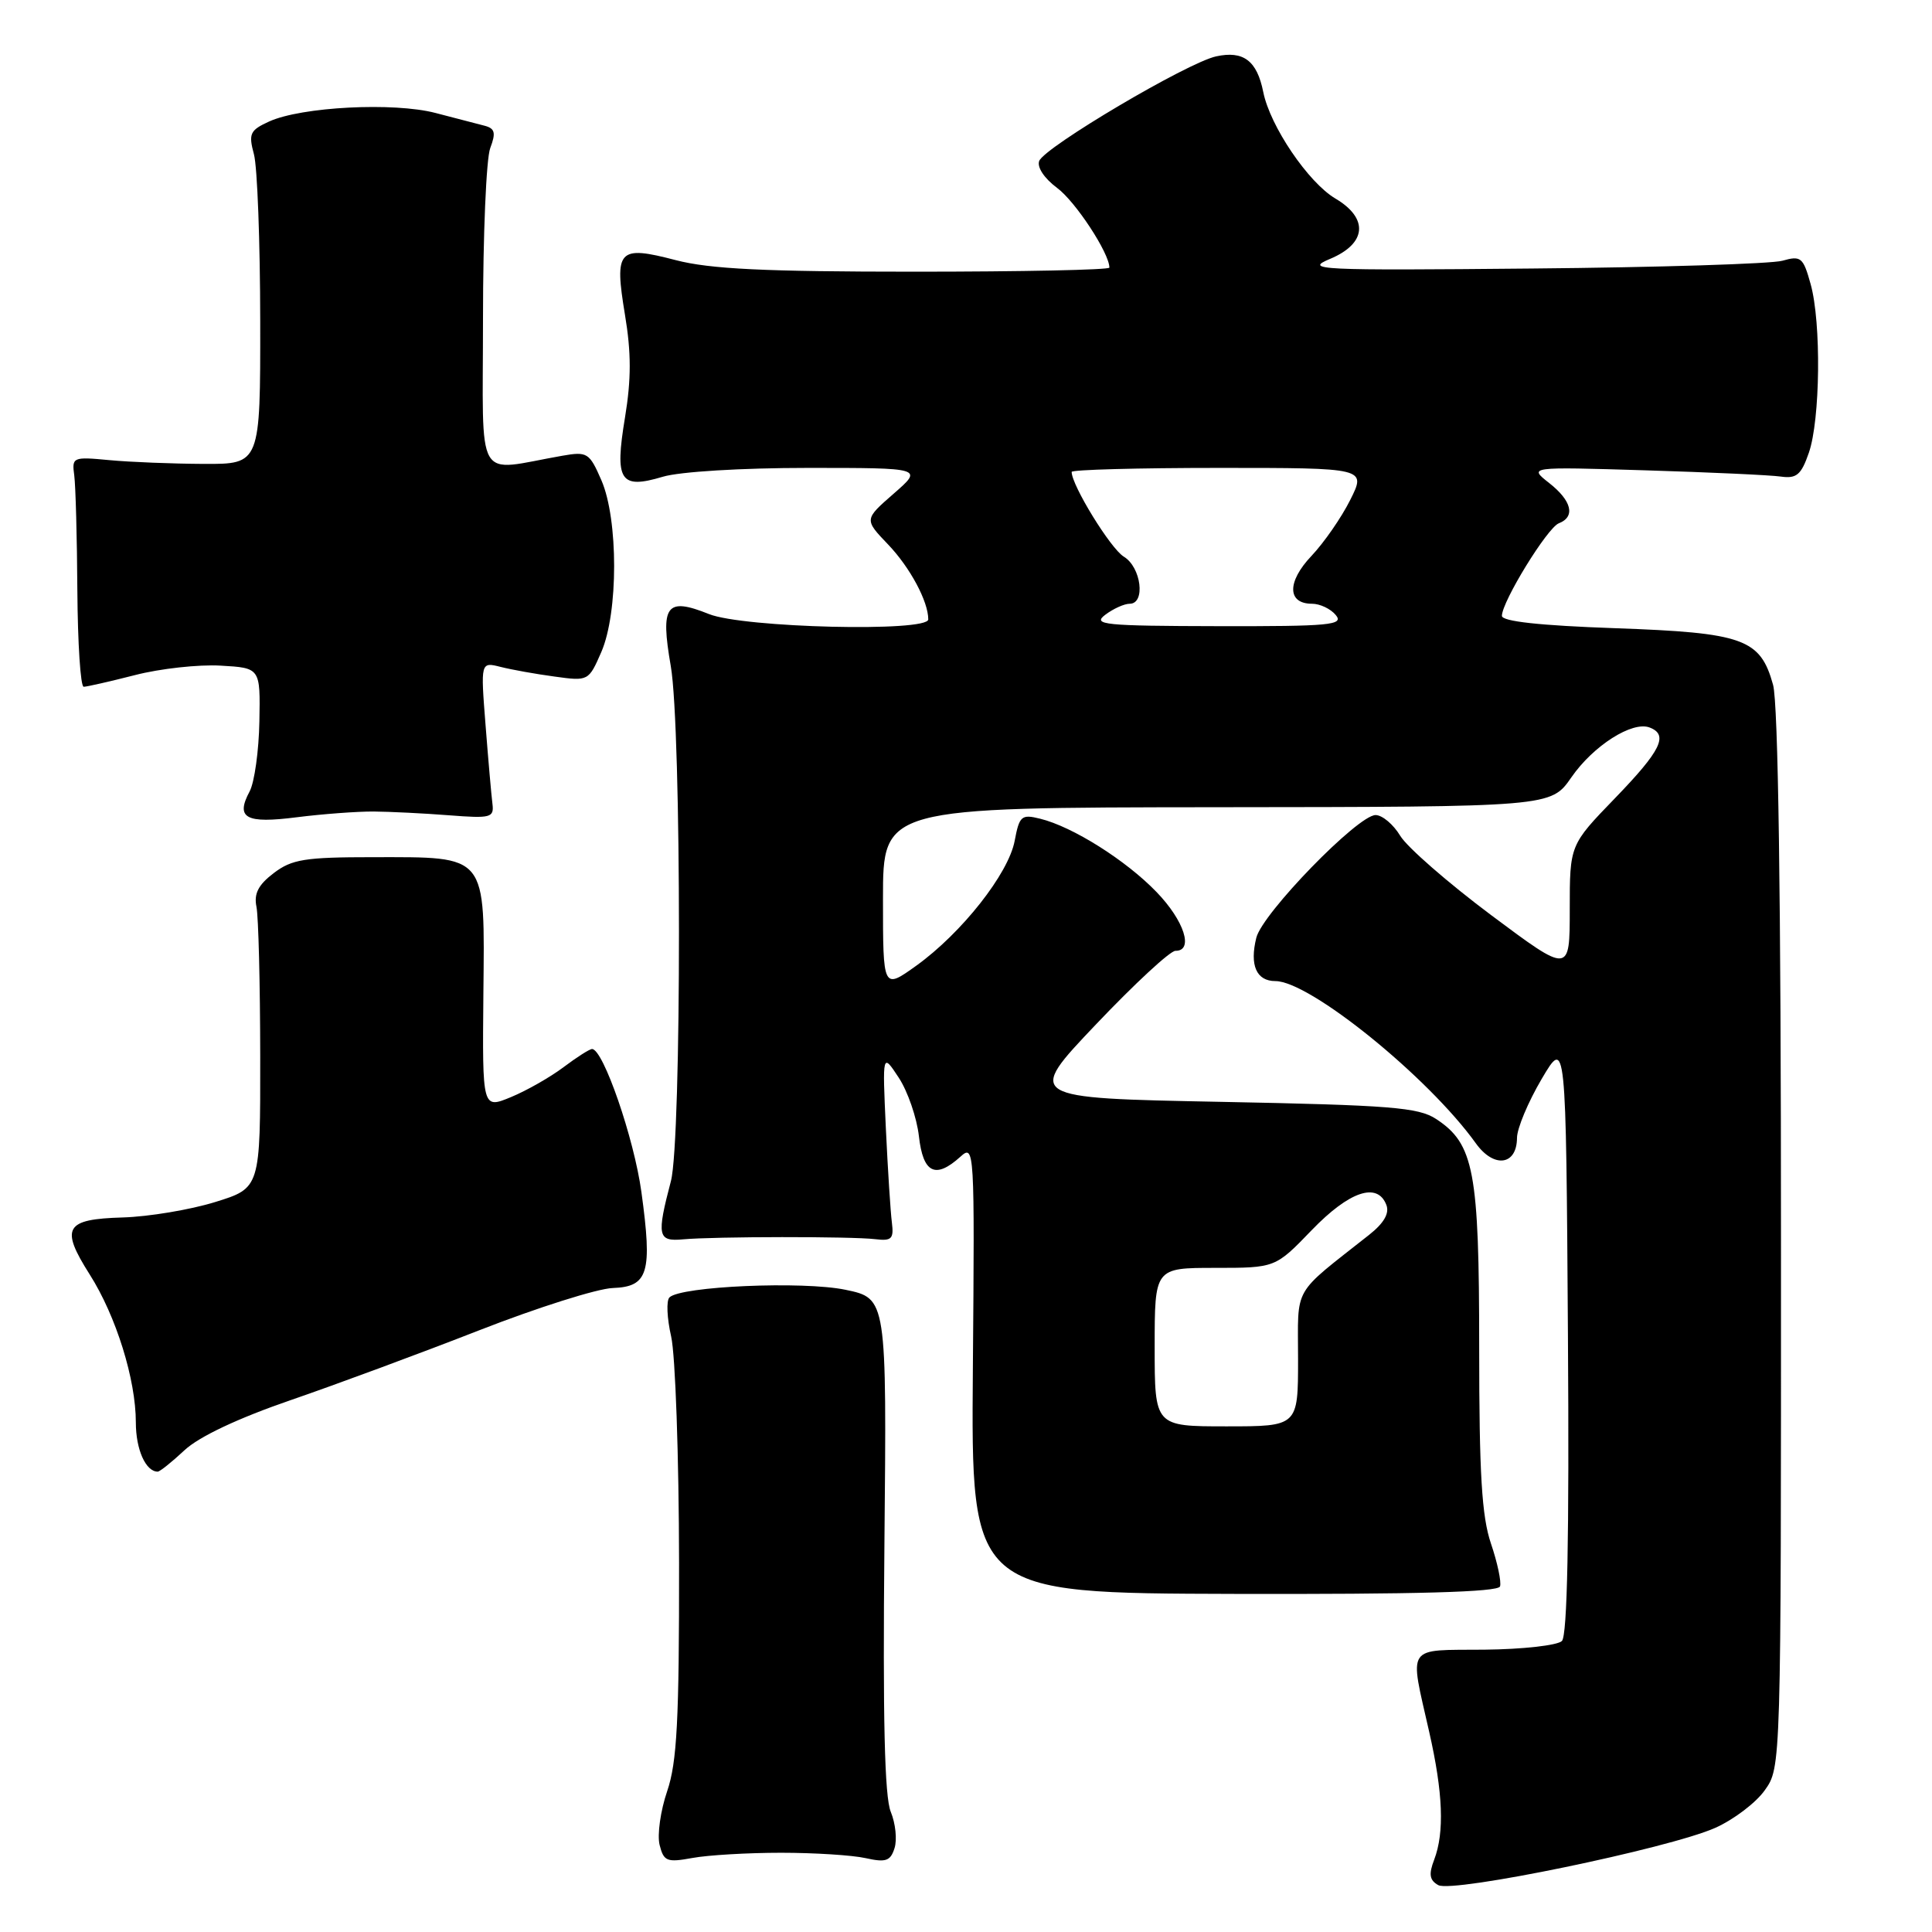 <?xml version="1.0" encoding="UTF-8" standalone="no"?>
<!DOCTYPE svg PUBLIC "-//W3C//DTD SVG 1.1//EN" "http://www.w3.org/Graphics/SVG/1.1/DTD/svg11.dtd" >
<svg xmlns="http://www.w3.org/2000/svg" xmlns:xlink="http://www.w3.org/1999/xlink" version="1.1" viewBox="0 0 256 256">
 <g >
 <path fill="currentColor"
d=" M 227.26 242.21 C 229.69 241.13 232.66 238.89 233.84 237.22 C 236.00 234.19 236.00 234.19 235.99 164.35 C 235.99 118.90 235.62 93.19 234.94 90.74 C 233.25 84.64 231.03 83.84 214.00 83.24 C 204.03 82.89 199.00 82.34 199.01 81.60 C 199.03 79.69 205.03 69.93 206.55 69.34 C 208.78 68.48 208.28 66.36 205.27 64.00 C 202.54 61.85 202.54 61.85 218.02 62.32 C 226.53 62.58 234.62 62.95 235.98 63.15 C 238.05 63.44 238.67 62.92 239.68 60.00 C 241.20 55.61 241.34 42.75 239.92 37.65 C 238.93 34.09 238.64 33.85 236.17 34.55 C 234.70 34.96 219.78 35.43 203.00 35.58 C 174.52 35.85 172.75 35.76 176.25 34.30 C 181.09 32.27 181.38 28.93 176.95 26.31 C 173.36 24.19 168.29 16.71 167.39 12.20 C 166.56 8.04 164.76 6.68 161.14 7.47 C 157.31 8.31 138.41 19.49 137.70 21.33 C 137.39 22.16 138.37 23.63 140.07 24.90 C 142.50 26.69 147.00 33.55 147.00 35.46 C 147.00 35.76 135.39 36.00 121.21 36.00 C 101.28 36.00 94.08 35.65 89.54 34.47 C 81.92 32.48 81.38 33.06 82.81 41.70 C 83.65 46.72 83.65 50.25 82.82 55.29 C 81.42 63.73 82.15 64.87 87.83 63.17 C 90.07 62.50 98.26 62.00 107.03 62.00 C 122.33 62.00 122.33 62.00 118.42 65.41 C 114.50 68.83 114.50 68.83 117.69 72.16 C 120.59 75.20 123.00 79.69 123.00 82.07 C 123.00 83.78 98.52 83.19 93.95 81.37 C 88.27 79.09 87.48 80.17 88.88 88.25 C 90.32 96.51 90.33 151.05 88.90 156.50 C 86.99 163.77 87.15 164.53 90.50 164.22 C 94.59 163.84 112.91 163.82 116.00 164.20 C 118.15 164.46 118.45 164.15 118.18 162.00 C 118.00 160.62 117.64 155.00 117.38 149.50 C 116.92 139.50 116.92 139.50 119.09 142.80 C 120.28 144.61 121.48 148.10 121.76 150.55 C 122.31 155.45 123.94 156.27 127.25 153.28 C 129.12 151.58 129.15 152.10 128.91 181.33 C 128.67 211.11 128.67 211.11 163.54 211.20 C 187.71 211.26 198.51 210.96 198.76 210.21 C 198.96 209.62 198.42 207.06 197.56 204.53 C 196.34 200.93 196.00 195.30 196.00 178.59 C 196.00 155.17 195.32 151.57 190.29 148.27 C 187.94 146.73 184.25 146.44 161.77 146.00 C 135.94 145.50 135.94 145.50 145.22 135.74 C 150.32 130.37 155.06 125.98 155.75 125.99 C 158.21 126.01 156.93 122.01 153.25 118.20 C 149.19 113.99 142.12 109.53 137.81 108.48 C 135.35 107.87 135.07 108.11 134.45 111.41 C 133.64 115.76 127.42 123.64 121.41 127.96 C 117.00 131.12 117.00 131.12 117.00 119.06 C 117.00 107.00 117.00 107.00 161.25 106.96 C 205.50 106.92 205.50 106.92 208.21 103.01 C 211.11 98.81 216.29 95.51 218.59 96.40 C 221.12 97.37 220.10 99.45 214.00 105.76 C 208.00 111.96 208.00 111.96 208.00 120.50 C 208.00 129.03 208.00 129.03 197.60 121.27 C 191.88 116.99 186.45 112.26 185.54 110.75 C 184.63 109.24 183.16 108.00 182.27 108.00 C 179.93 108.00 167.28 121.01 166.47 124.25 C 165.56 127.90 166.48 130.00 169.00 130.00 C 173.55 130.00 189.25 142.70 195.56 151.50 C 197.95 154.83 200.99 154.43 201.01 150.78 C 201.01 149.53 202.48 146.03 204.26 143.00 C 207.50 137.50 207.50 137.50 207.76 176.94 C 207.94 203.79 207.68 216.72 206.96 217.44 C 206.38 218.02 201.76 218.54 196.70 218.59 C 186.15 218.68 186.74 217.81 189.38 229.50 C 191.21 237.56 191.41 242.80 190.04 246.41 C 189.29 248.36 189.42 249.14 190.58 249.79 C 192.48 250.85 221.09 244.94 227.26 242.21 Z  M 103.50 245.50 C 107.90 245.50 112.94 245.82 114.69 246.21 C 117.38 246.81 117.99 246.60 118.53 244.89 C 118.89 243.77 118.66 241.60 118.03 240.07 C 117.21 238.10 116.97 227.69 117.19 204.66 C 117.50 172.04 117.50 172.04 112.02 170.90 C 106.38 169.73 90.22 170.43 88.71 171.91 C 88.27 172.33 88.38 174.67 88.93 177.09 C 89.49 179.52 89.96 193.01 89.98 207.07 C 90.00 227.95 89.71 233.51 88.40 237.35 C 87.52 239.93 87.07 243.13 87.40 244.46 C 87.95 246.64 88.36 246.81 91.75 246.19 C 93.81 245.81 99.10 245.50 103.50 245.50 Z  M 24.45 192.16 C 26.38 190.36 31.53 187.93 38.50 185.53 C 44.55 183.45 55.80 179.28 63.50 176.27 C 71.20 173.26 79.16 170.74 81.20 170.67 C 85.91 170.50 86.46 168.65 84.99 157.95 C 84.02 150.85 79.93 139.00 78.45 139.00 C 78.13 139.00 76.43 140.08 74.68 141.40 C 72.93 142.72 69.79 144.51 67.71 145.37 C 63.91 146.94 63.91 146.94 64.05 131.74 C 64.23 113.00 64.70 113.58 49.39 113.58 C 40.41 113.58 38.67 113.86 36.27 115.69 C 34.23 117.24 33.63 118.41 33.98 120.14 C 34.25 121.44 34.47 130.36 34.48 139.96 C 34.50 157.42 34.50 157.42 28.50 159.28 C 25.20 160.30 19.69 161.22 16.26 161.32 C 8.60 161.54 7.95 162.67 11.89 168.88 C 15.38 174.38 18.00 182.78 18.00 188.48 C 18.00 192.07 19.31 195.00 20.90 195.00 C 21.18 195.00 22.78 193.72 24.45 192.16 Z  M 49.50 107.53 C 51.70 107.55 56.20 107.77 59.50 108.03 C 65.05 108.46 65.48 108.35 65.25 106.50 C 65.11 105.40 64.70 100.72 64.34 96.10 C 63.68 87.70 63.68 87.70 66.34 88.37 C 67.80 88.74 71.02 89.32 73.50 89.65 C 77.96 90.27 78.00 90.24 79.68 86.39 C 81.94 81.18 81.94 68.83 79.69 63.64 C 78.10 59.98 77.82 59.81 74.50 60.39 C 62.76 62.44 64.00 64.59 64.00 42.18 C 64.00 31.15 64.43 21.00 64.96 19.62 C 65.73 17.59 65.58 17.02 64.21 16.66 C 63.27 16.41 60.34 15.65 57.71 14.97 C 52.16 13.52 39.95 14.15 35.66 16.10 C 33.12 17.26 32.91 17.71 33.65 20.45 C 34.10 22.13 34.47 32.05 34.48 42.50 C 34.50 61.50 34.50 61.50 27.00 61.47 C 22.88 61.45 17.25 61.23 14.50 60.97 C 9.64 60.51 9.51 60.57 9.84 63.00 C 10.02 64.38 10.21 71.24 10.25 78.25 C 10.30 85.26 10.67 91.00 11.09 91.00 C 11.50 91.00 14.57 90.30 17.90 89.45 C 21.23 88.59 26.33 88.03 29.23 88.20 C 34.50 88.50 34.50 88.50 34.37 95.59 C 34.30 99.48 33.72 103.65 33.08 104.86 C 31.18 108.41 32.55 109.16 39.33 108.29 C 42.73 107.86 47.30 107.52 49.50 107.53 Z  M 153.00 178.50 C 153.00 168.00 153.00 168.00 161.00 168.00 C 168.99 168.00 168.99 168.00 173.81 163.00 C 178.79 157.84 182.52 156.58 183.70 159.66 C 184.13 160.77 183.38 162.07 181.42 163.62 C 171.11 171.77 172.00 170.22 172.00 180.10 C 172.00 189.00 172.00 189.00 162.50 189.00 C 153.00 189.00 153.00 189.00 153.00 178.50 Z  M 146.44 81.47 C 147.51 80.66 148.97 80.00 149.69 80.00 C 151.82 80.00 151.22 75.15 148.91 73.76 C 147.17 72.71 142.00 64.31 142.00 62.53 C 142.00 62.24 150.78 62.00 161.52 62.00 C 181.04 62.00 181.04 62.00 178.91 66.25 C 177.74 68.59 175.42 71.93 173.76 73.68 C 170.52 77.10 170.56 80.00 173.85 80.00 C 174.90 80.00 176.32 80.67 177.00 81.50 C 178.10 82.82 176.26 83.00 161.37 82.97 C 146.32 82.94 144.71 82.78 146.44 81.47 Z "/>
</g>
</svg>